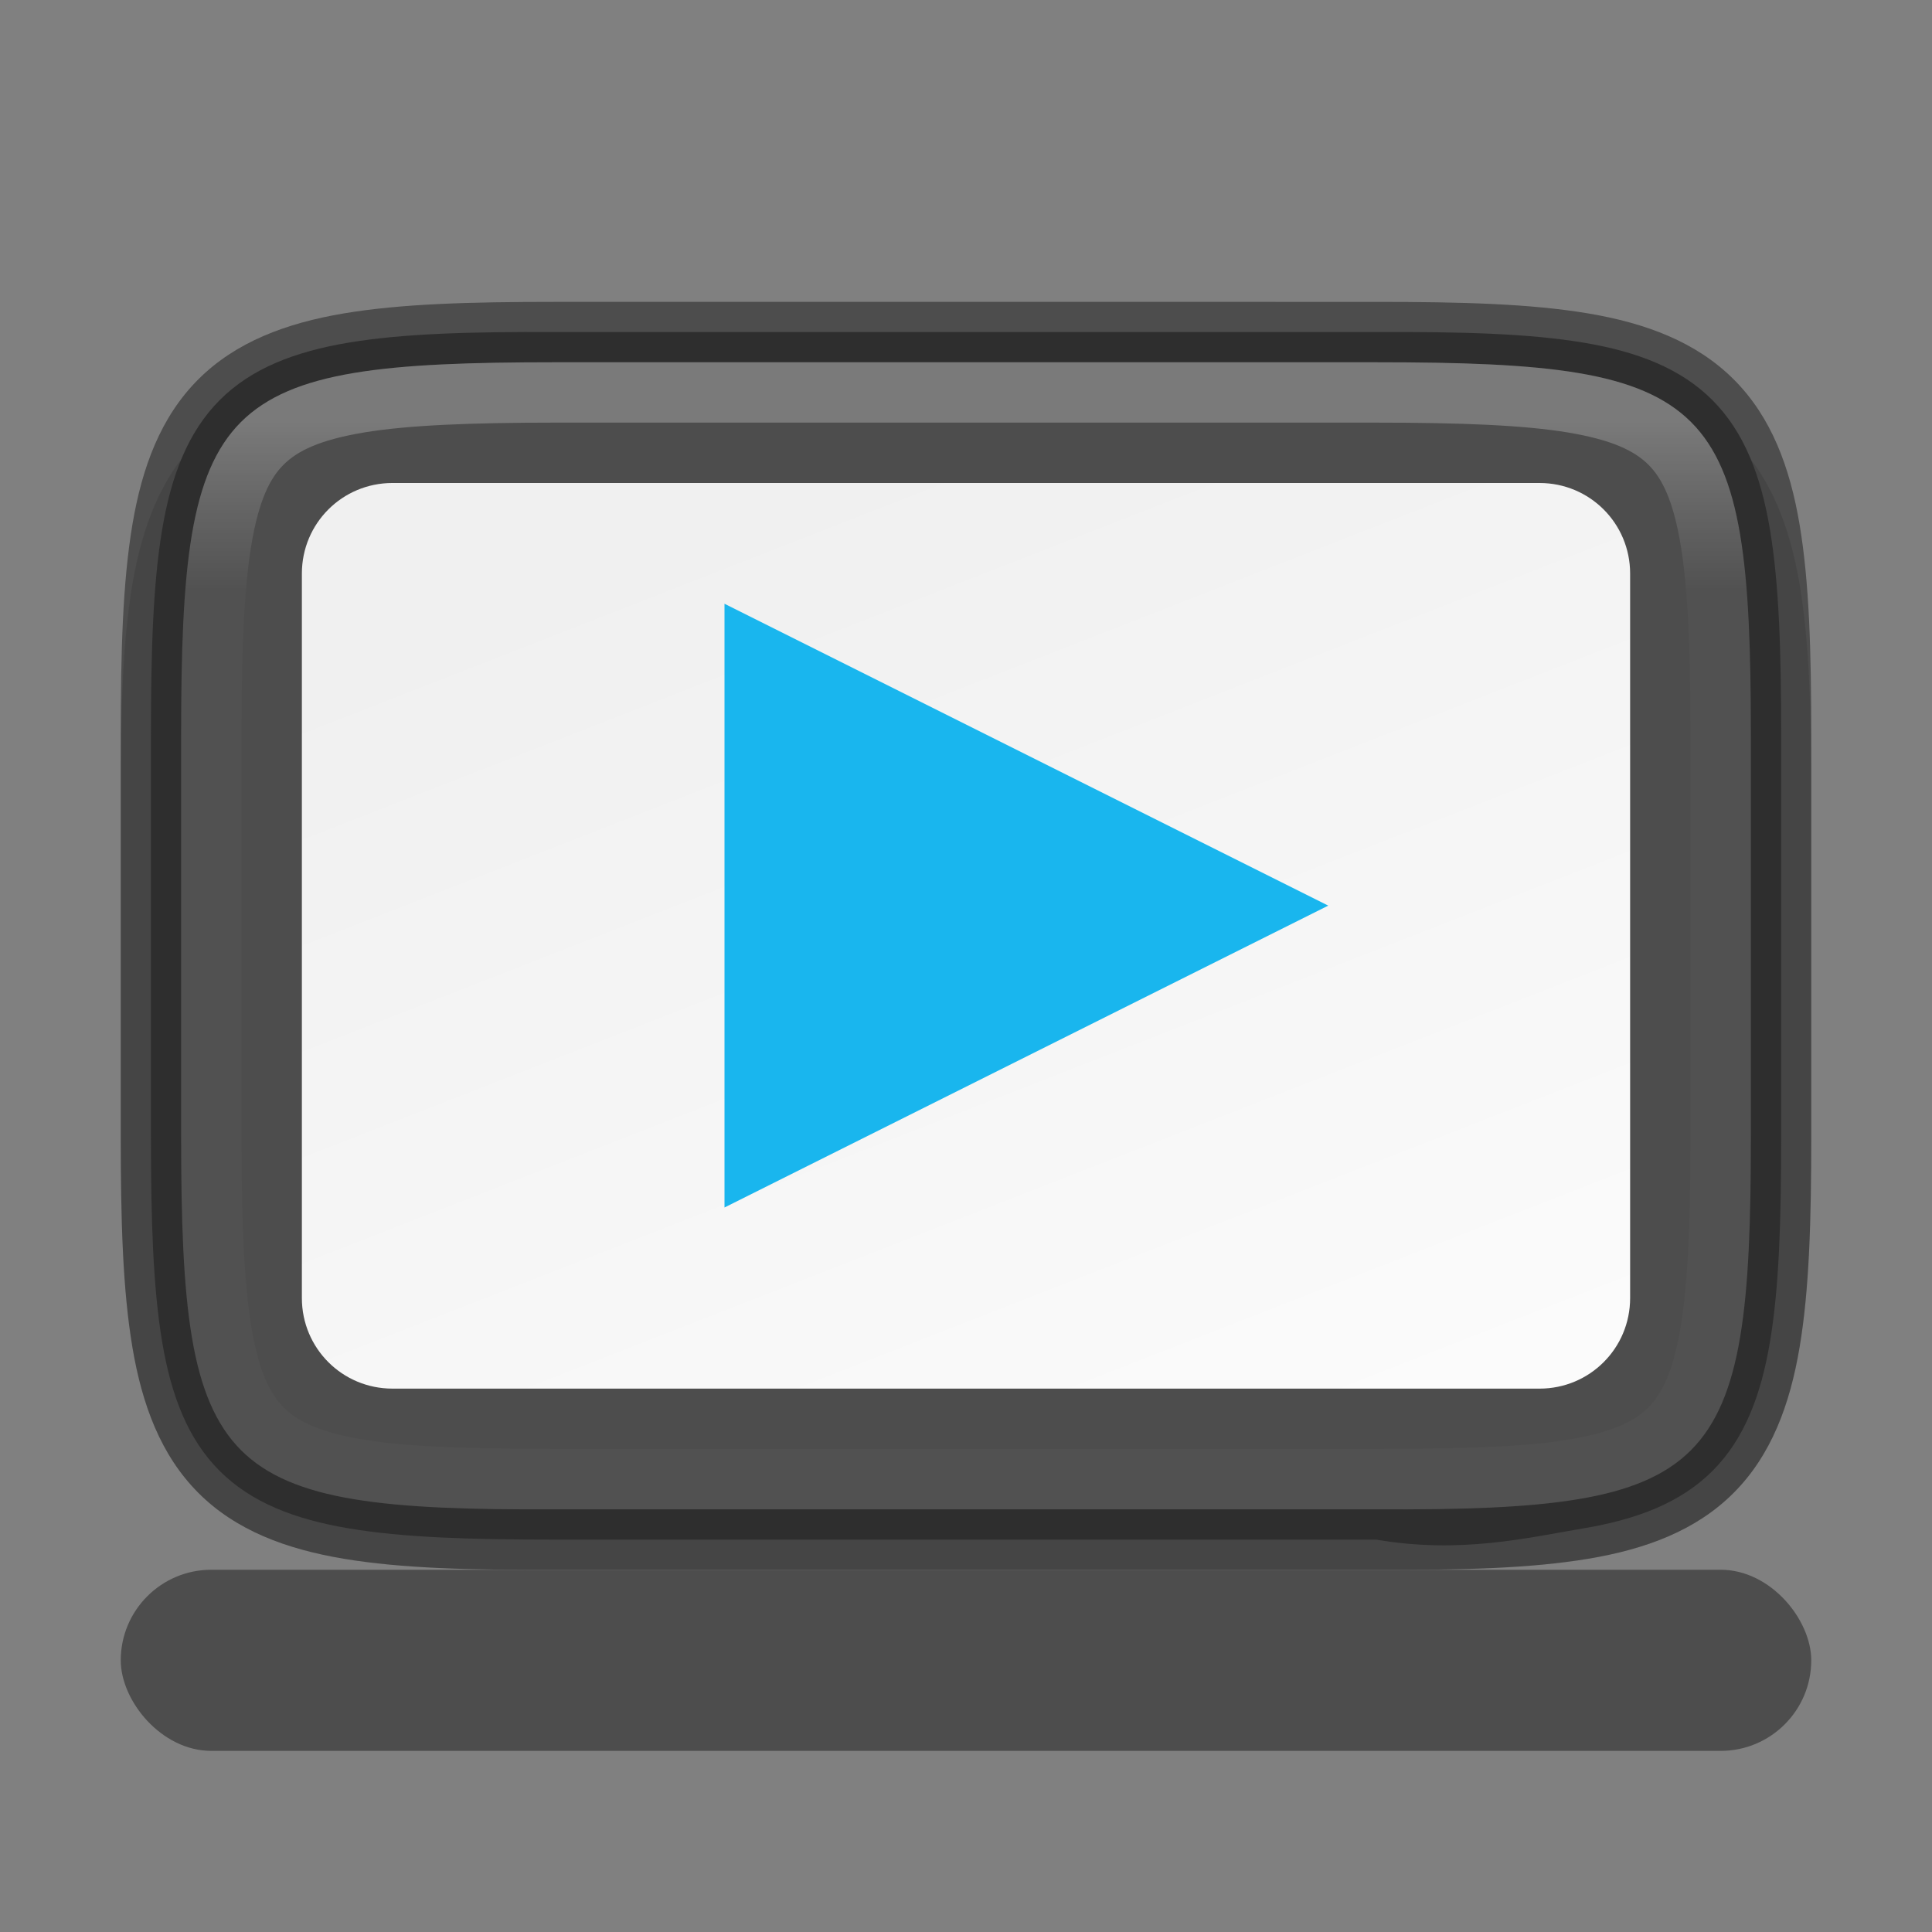 <svg width="32" height="32" version="1.1" xmlns="http://www.w3.org/2000/svg">
 <rect width="100%" height="100%" fill="#808080" stroke="none"/>
 <defs>
  <linearGradient id="linearGradient969" x1="336" x2="336" y1="137" y2="159" gradientTransform="translate(-322.73 -136.29)" gradientUnits="userSpaceOnUse">
   <stop stop-color="#fff" offset="0"/>
   <stop stop-color="#fff" stop-opacity=".098" offset=".125"/>
   <stop stop-color="#fff" stop-opacity=".098" offset=".925"/>
   <stop stop-color="#fff" stop-opacity=".498" offset="1"/>
  </linearGradient>
  <linearGradient id="linearGradient8768-2" x1="338" x2="350" y1="65" y2="97" gradientTransform="matrix(-.6 0 0 -.625 219.67 62.332)" gradientUnits="userSpaceOnUse">
   <stop stop-color="#fdfdfd" offset="0"/>
   <stop stop-color="#f0f0f0" offset="1"/>
  </linearGradient>
 </defs>
 <g transform="translate(3.729 6.293)">
  <path d="m-1.729 12.513c0 1.421 0.031 2.549 0.191 3.506 0.161 0.957 0.473 1.792 1.092 2.412 0.619 0.621 1.456 0.936 2.414 1.096 0.958 0.159 2.087 0.187 3.512 0.18h7.791l5.797 1.6e-4c1.421 7e-3 2.55-0.021 3.506-0.18 0.958-0.159 1.795-0.475 2.414-1.096s0.931-1.455 1.092-2.412c0.161-0.957 0.191-2.085 0.191-3.506v-5.615c0-1.421-0.031-2.547-0.191-3.502-0.161-0.955-0.474-1.788-1.094-2.406-0.62-0.618-1.454-0.931-2.41-1.092-0.957-0.16-2.084-0.191-3.508-0.191l-5.797-1.6e-4h-7.797c-1.424 0-2.551 0.031-3.508 0.191-0.957 0.16-1.791 0.473-2.41 1.092-0.62 0.618-0.933 1.451-1.094 2.406-0.161 0.955-0.191 2.081-0.191 3.502z" color="#000000" color-rendering="auto" dominant-baseline="auto" image-rendering="auto" opacity=".1" shape-rendering="auto" solid-color="#000000" style="font-feature-settings:normal;font-variant-alternates:normal;font-variant-caps:normal;font-variant-ligatures:normal;font-variant-numeric:normal;font-variant-position:normal;isolation:auto;mix-blend-mode:normal;shape-padding:0;text-decoration-color:#000000;text-decoration-line:none;text-decoration-style:solid;text-indent:0;text-orientation:mixed;text-transform:none;white-space:normal"/>
  <path d="m-1.229 5.901c0-1.412 0.034-2.522 0.186-3.424 0.151-0.901 0.432-1.62 0.953-2.143s1.239-0.803 2.141-0.953c0.902-0.15 2.01-0.181 3.426-0.174h7.795l5.797 1.6e-4c1.415-7e-3 2.523 0.024 3.424 0.174 0.902 0.15 1.619 0.43 2.141 0.953 0.521 0.523 0.802 1.241 0.953 2.143s0.186 2.011 0.186 3.424v6.615c0 1.412-0.034 2.518-0.186 3.418-0.151 0.899-0.431 1.616-0.953 2.137s-1.238 0.8-2.139 0.951c-0.901 0.151-2.031 0.426-3.426 0.186l-5.797-1.6e-4h-7.797c-1.415 0-2.525-0.034-3.426-0.186-0.901-0.151-1.617-0.43-2.139-0.951-0.522-0.521-0.802-1.237-0.953-2.137s-0.186-2.006-0.186-3.418z" color="#000000" fill="#4d4d4d"/>
  <path d="m21.771 16.707-19-1.6e-4c-0.831-1e-5 -1.5-0.669-1.5-1.5v-12c0-0.831 0.669-1.5 1.5-1.5l19 1.6e-4c0.831 1e-5 1.5 0.669 1.5 1.5v12c0 0.831-0.669 1.5-1.5 1.5z" enable-background="new" fill="url(#linearGradient8768-2)"/>
  <path d="m5.474-1.293c-1.423 0-2.553 0.031-3.508 0.191-0.957 0.161-1.79 0.473-2.41 1.092-0.621 0.62-0.931 1.45-1.092 2.406-0.16 0.954-0.193 2.082-0.193 3.502v6.615c0 1.421 0.033 2.55 0.193 3.506 0.161 0.958 0.472 1.793 1.092 2.414 0.62 0.622 1.453 0.932 2.412 1.092 0.956 0.159 2.085 0.189 3.508 0.182h7.795l5.795 1.6e-4c1.423 7e-3 2.552-0.023 3.508-0.182 0.959-0.159 1.792-0.47 2.412-1.092 0.62-0.621 0.931-1.456 1.092-2.414 0.16-0.955 0.193-2.085 0.193-3.506v-6.615c0-1.421-0.033-2.549-0.193-3.502-0.161-0.956-0.471-1.787-1.092-2.406-0.62-0.619-1.453-0.931-2.41-1.092-0.955-0.16-2.084-0.191-3.508-0.191l-5.797-1.6e-4zm0 1h7.797l5.797 1.6e-4c1.407 4e-5 2.497 0.036 3.344 0.178 0.844 0.142 1.444 0.39 1.867 0.812 0.423 0.422 0.673 1.022 0.814 1.865 0.142 0.846 0.178 1.932 0.178 3.336v6.615c0 1.404-0.035 2.492-0.178 3.34-0.142 0.845-0.391 1.449-0.814 1.873-0.423 0.424-1.025 0.672-1.869 0.812-0.847 0.141-1.934 0.175-3.34 0.168l-5.799-1.6e-4h-7.797c-1.407 7e-3 -2.495-0.027-3.342-0.168-0.844-0.14-1.446-0.389-1.869-0.812-0.423-0.424-0.673-1.028-0.814-1.873-0.142-0.847-0.178-1.935-0.178-3.34v-6.615c0-1.404 0.035-2.49 0.178-3.336 0.142-0.843 0.392-1.443 0.814-1.865 0.423-0.422 1.023-0.671 1.867-0.812 0.847-0.142 1.937-0.178 3.344-0.178z" color="#000000" color-rendering="auto" dominant-baseline="auto" image-rendering="auto" opacity=".4" shape-rendering="auto" solid-color="#000000" stop-color="#000000" style="font-feature-settings:normal;font-variant-alternates:normal;font-variant-caps:normal;font-variant-east-asian:normal;font-variant-ligatures:normal;font-variant-numeric:normal;font-variant-position:normal;font-variation-settings:normal;inline-size:0;isolation:auto;mix-blend-mode:normal;shape-margin:0;shape-padding:0;text-decoration-color:#000000;text-decoration-line:none;text-decoration-style:solid;text-indent:0;text-orientation:mixed;text-transform:none;white-space:normal"/>
  <path d="m5.474-0.293c-5.627 0-6.203 0.576-6.203 6.191v6.615c0 5.615 0.576 6.221 6.203 6.193h7.797l5.797 1.6e-4c5.627 0.028 6.203-0.578 6.203-6.193v-6.615c0-5.615-0.576-6.191-6.203-6.191l-5.797-1.6e-4zm0 1h7.797l5.797 1.6e-4c1.39 4e-5 2.444 0.041 3.178 0.164 0.734 0.123 1.1 0.306 1.328 0.533 0.228 0.228 0.41 0.592 0.533 1.324 0.123 0.732 0.164 1.783 0.164 3.17v6.615c0 1.387-0.041 2.441-0.164 3.176-0.123 0.735-0.307 1.101-0.535 1.33-0.228 0.229-0.593 0.411-1.326 0.533s-1.785 0.154-3.174 0.154h-2e-3l-5.799-1.6e-4h-7.801c-1.389 0-2.443-0.033-3.176-0.154-0.733-0.122-1.096-0.304-1.324-0.533s-0.412-0.595-0.535-1.33c-0.123-0.735-0.164-1.789-0.164-3.176v-6.615c0-1.387 0.041-2.438 0.164-3.17 0.123-0.732 0.305-1.097 0.533-1.324 0.228-0.228 0.594-0.41 1.328-0.533 0.734-0.123 1.788-0.164 3.178-0.164z" color="#000000" color-rendering="auto" dominant-baseline="auto" fill="url(#linearGradient969)" image-rendering="auto" opacity=".25" shape-rendering="auto" solid-color="#000000" stop-color="#000000" style="font-feature-settings:normal;font-variant-alternates:normal;font-variant-caps:normal;font-variant-east-asian:normal;font-variant-ligatures:normal;font-variant-numeric:normal;font-variant-position:normal;font-variation-settings:normal;inline-size:0;isolation:auto;mix-blend-mode:normal;shape-margin:0;shape-padding:0;text-decoration-color:#000000;text-decoration-line:none;text-decoration-style:solid;text-indent:0;text-orientation:mixed;text-transform:none;white-space:normal"/>
  <rect x="-1.729" y="19.707" width="28" height="3" rx="1.5" ry="1.5" fill="#4d4d4d" stroke-width="1.225"/>
 </g>
 <path d="m12 10v10l10-5z" fill="#19b6ee"/>
</svg>
